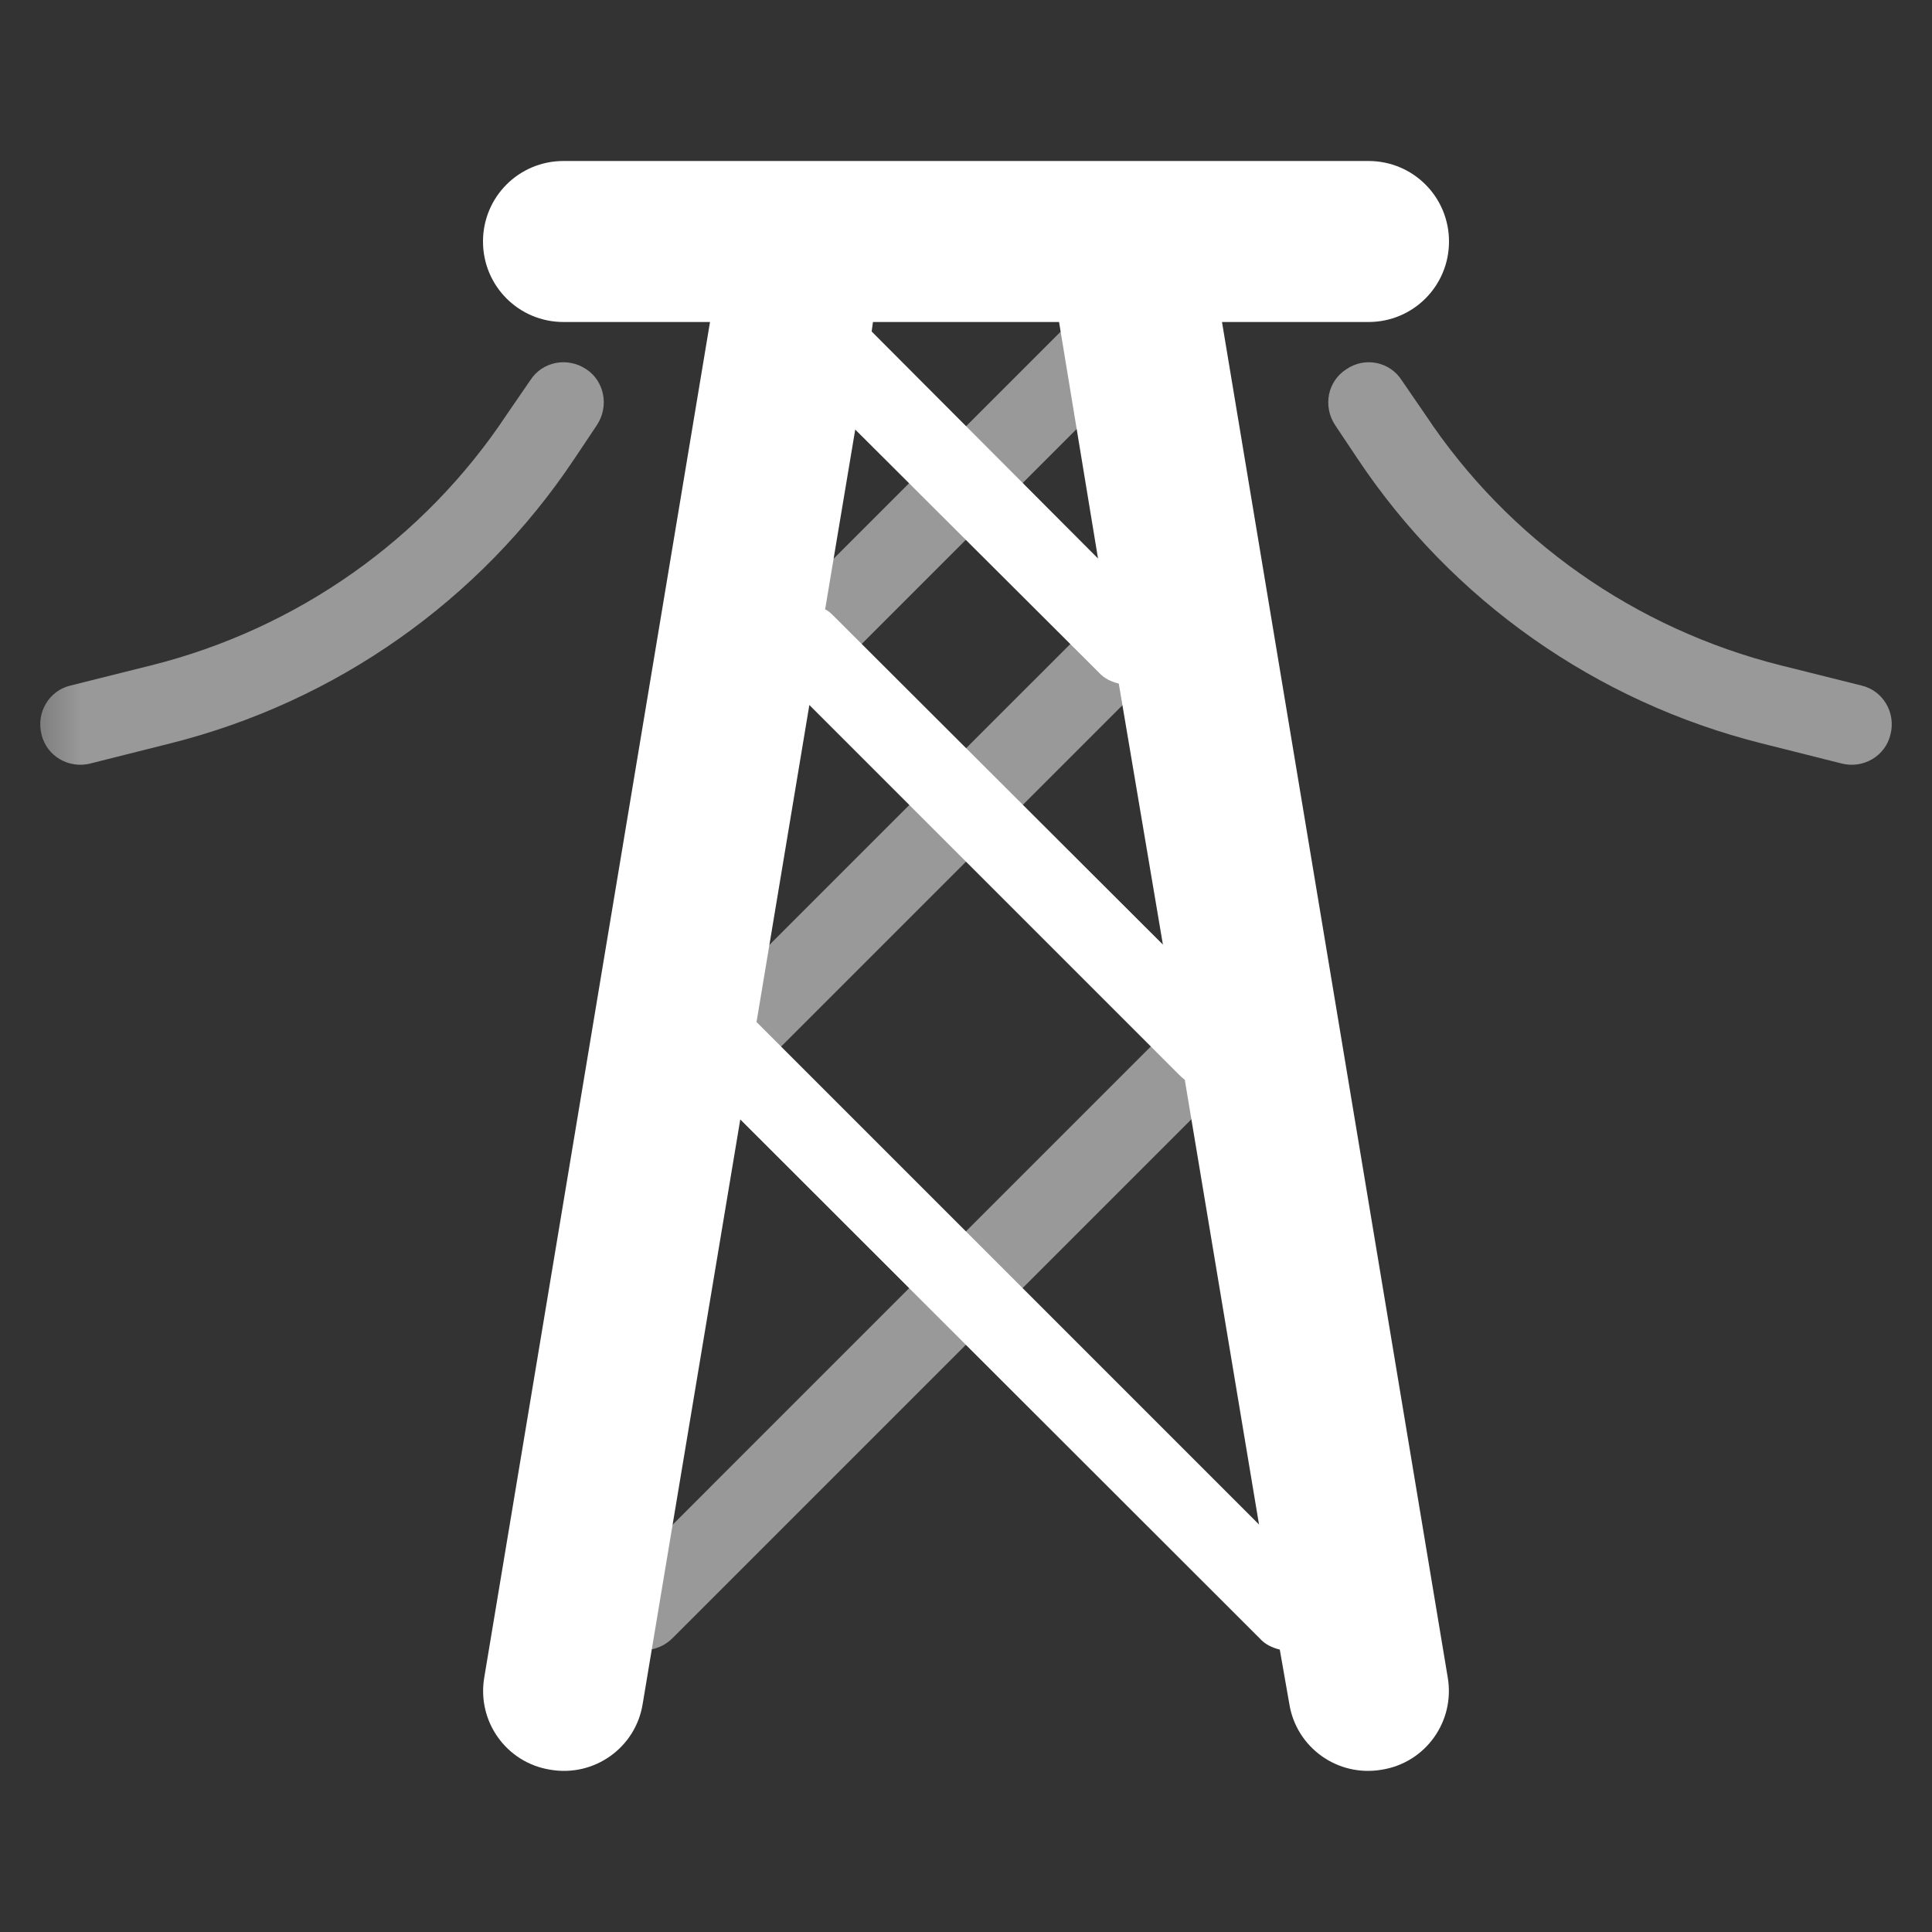 <?xml version="1.0" encoding="UTF-8"?>
<svg xmlns="http://www.w3.org/2000/svg" xmlns:xlink="http://www.w3.org/1999/xlink" width="12" height="12" viewBox="0 0 12 12">
<rect x="0" y="0" width="12" height="12" fill="#333333" stroke="none"/>
<defs>
<filter id="filter-remove-color" x="0%" y="0%" width="100%" height="100%">
<feColorMatrix color-interpolation-filters="sRGB" values="0 0 0 0 1 0 0 0 0 1 0 0 0 0 1 0 0 0 1 0" />
</filter>
<mask id="mask-0">
<g filter="url(#filter-remove-color)">
<rect x="-1.2" y="-1.2" width="14.4" height="14.4" fill="rgb(0%, 0%, 0%)" fill-opacity="0.5"/>
</g>
</mask>
<clipPath id="clip-0">
<rect x="0" y="0" width="12" height="12"/>
</clipPath>
<g id="source-10" clip-path="url(#clip-0)">
<path fill-rule="nonzero" fill="rgb(100%, 100%, 100%)" fill-opacity="1" d="M 6.824 1.824 C 6.922 1.727 7.078 1.727 7.176 1.824 C 7.273 1.922 7.273 2.078 7.176 2.176 L 5.176 4.176 C 5.078 4.273 4.922 4.273 4.824 4.176 C 4.727 4.078 4.727 3.922 4.824 3.824 Z M 6.824 1.824 "/>
<path fill-rule="nonzero" fill="rgb(100%, 100%, 100%)" fill-opacity="1" d="M 6.824 3.824 C 6.922 3.727 7.078 3.727 7.176 3.824 C 7.273 3.922 7.273 4.078 7.176 4.176 L 4.676 6.676 C 4.578 6.773 4.422 6.773 4.324 6.676 C 4.227 6.578 4.227 6.422 4.324 6.324 Z M 6.824 3.824 "/>
<path fill-rule="nonzero" fill="rgb(100%, 100%, 100%)" fill-opacity="1" d="M 7.676 6.324 C 7.578 6.227 7.422 6.227 7.324 6.324 L 3.824 9.824 C 3.727 9.922 3.727 10.078 3.824 10.176 C 3.922 10.273 4.078 10.273 4.176 10.176 L 7.676 6.676 C 7.773 6.578 7.773 6.422 7.676 6.324 Z M 7.676 6.324 "/>
<path fill-rule="nonzero" fill="rgb(100%, 100%, 100%)" fill-opacity="1" d="M 3.641 2.293 C 3.754 2.367 3.785 2.523 3.707 2.641 L 3.566 2.852 C 2.98 3.73 2.086 4.359 1.059 4.617 L 0.562 4.742 C 0.426 4.777 0.289 4.695 0.258 4.562 C 0.223 4.426 0.305 4.289 0.438 4.258 L 0.938 4.133 C 1.844 3.906 2.633 3.352 3.148 2.574 L 3.293 2.363 C 3.367 2.246 3.523 2.215 3.641 2.293 Z M 3.641 2.293 "/>
<path fill-rule="nonzero" fill="rgb(100%, 100%, 100%)" fill-opacity="1" d="M 8.363 2.293 C 8.246 2.367 8.215 2.523 8.293 2.641 L 8.434 2.852 C 9.02 3.73 9.914 4.359 10.941 4.617 L 11.438 4.742 C 11.574 4.777 11.711 4.695 11.742 4.562 C 11.777 4.426 11.695 4.289 11.562 4.258 L 11.062 4.133 C 10.156 3.906 9.367 3.352 8.852 2.574 L 8.707 2.363 C 8.633 2.246 8.477 2.215 8.363 2.293 Z M 8.363 2.293 "/>
</g>
</defs>
<g mask="url(#mask-0)">
<use xlink:href="#source-10"/>
</g>
<path fill-rule="evenodd" fill="rgb(100%, 100%, 100%)" fill-opacity="1" d="M 3.008 10.418 L 4.41 2 L 3.5 2 C 3.223 2 3 1.777 3 1.5 C 3 1.223 3.223 1 3.5 1 L 8.5 1 C 8.777 1 9 1.223 9 1.5 C 9 1.777 8.777 2 8.5 2 L 7.59 2 L 8.992 10.418 C 9.039 10.691 8.855 10.949 8.582 10.992 C 8.309 11.039 8.051 10.855 8.008 10.582 L 7.949 10.246 C 7.902 10.234 7.859 10.215 7.824 10.176 L 4.598 6.953 L 3.992 10.582 C 3.949 10.855 3.691 11.039 3.418 10.992 C 3.145 10.949 2.961 10.691 3.008 10.418 Z M 4.699 6.348 L 7.82 9.469 L 7.359 6.707 C 7.348 6.699 7.336 6.688 7.324 6.676 L 5.027 4.379 Z M 5.125 3.785 C 5.145 3.793 5.16 3.809 5.176 3.824 L 7.223 5.867 L 6.949 4.246 C 6.902 4.234 6.859 4.215 6.824 4.176 L 5.312 2.668 Z M 5.414 2.059 L 6.82 3.469 L 6.578 2 L 5.422 2 Z M 5.414 2.059 "/>
</svg>
